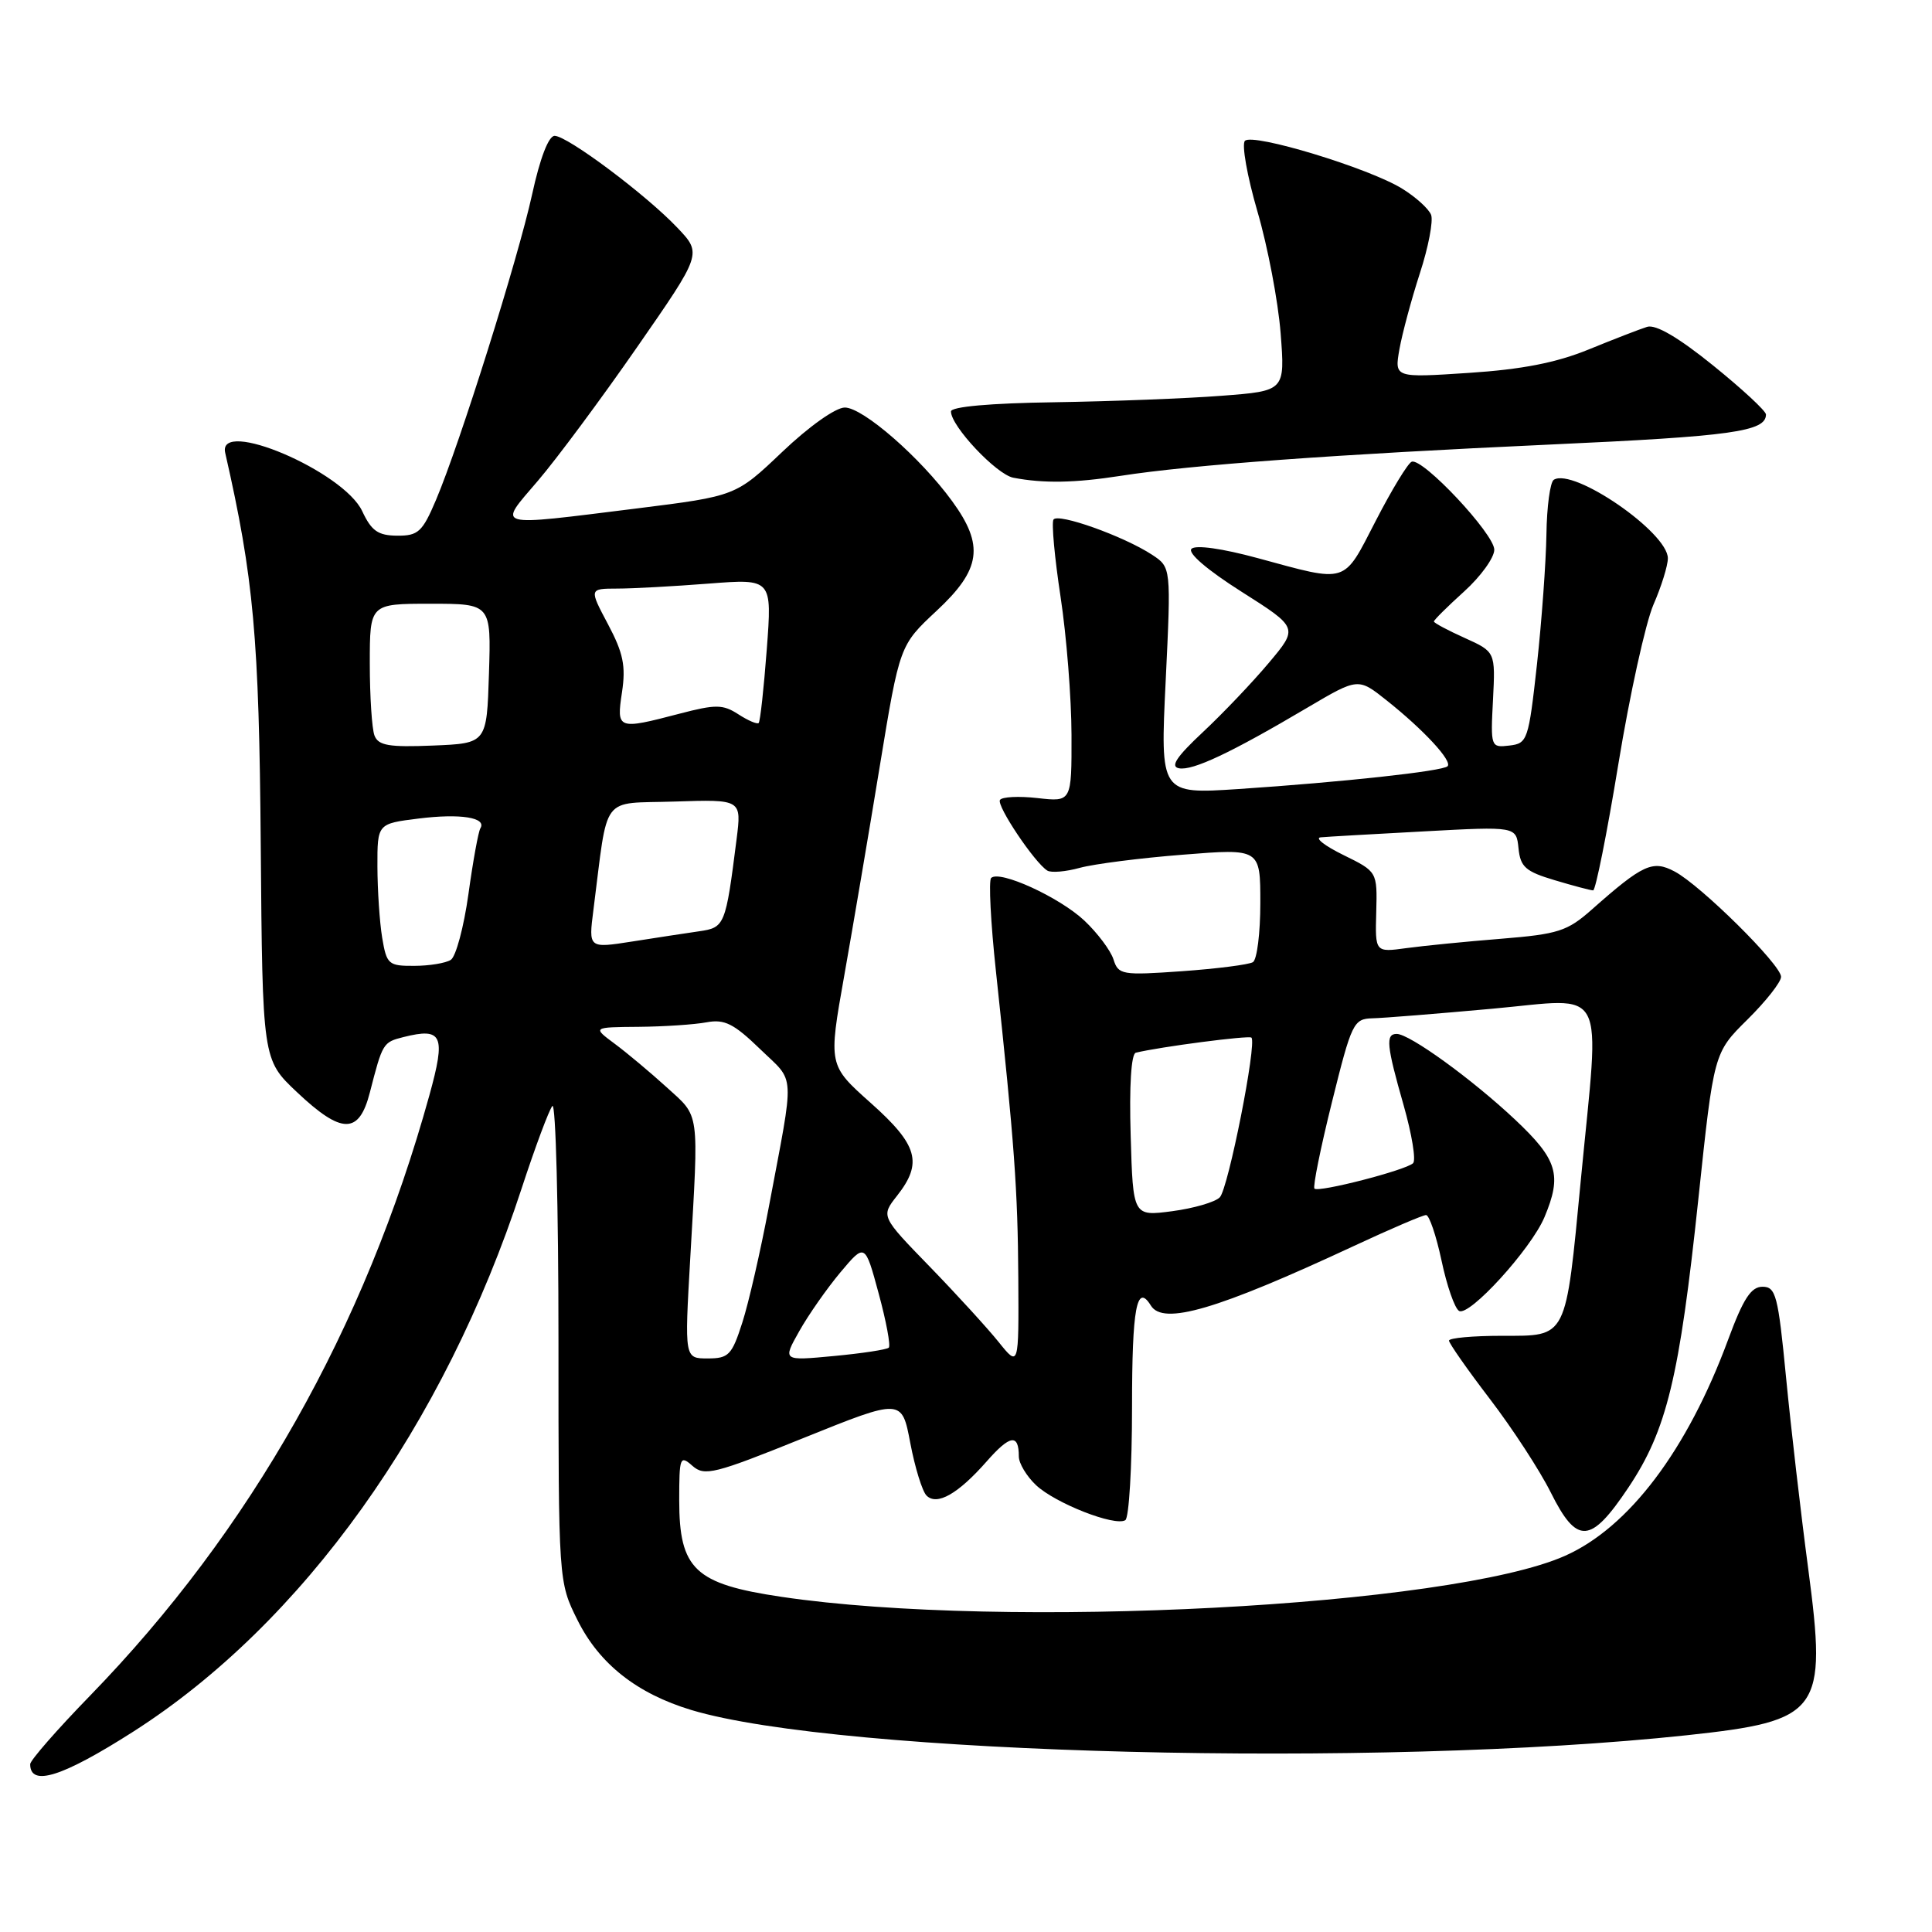 <?xml version="1.0" encoding="UTF-8" standalone="no"?>
<!DOCTYPE svg PUBLIC "-//W3C//DTD SVG 1.1//EN" "http://www.w3.org/Graphics/SVG/1.1/DTD/svg11.dtd" >
<svg xmlns="http://www.w3.org/2000/svg" xmlns:xlink="http://www.w3.org/1999/xlink" version="1.1" viewBox="0 0 256 256">
 <g >
 <path fill="currentColor"
d=" M 17.66 229.45 C 40.10 215.11 58.84 188.91 69.11 157.50 C 70.91 152.00 72.75 147.07 73.19 146.55 C 73.64 146.03 74.00 160.00 74.00 177.60 C 74.00 209.61 74.00 209.61 76.53 214.69 C 79.42 220.49 84.40 224.41 91.62 226.59 C 111.29 232.50 182.61 234.31 223.50 229.93 C 241.27 228.02 242.11 226.87 239.60 207.88 C 238.62 200.52 237.30 189.10 236.66 182.50 C 235.61 171.64 235.31 170.50 233.54 170.50 C 232.02 170.50 230.99 172.09 228.99 177.50 C 223.58 192.15 215.84 202.40 207.36 206.16 C 192.23 212.87 133.08 215.97 103.56 211.59 C 92.07 209.89 90.00 207.94 90.00 198.79 C 90.00 193.06 90.11 192.78 91.75 194.23 C 93.35 195.64 94.64 195.32 106.50 190.53 C 119.50 185.29 119.50 185.29 120.62 191.22 C 121.24 194.48 122.21 197.61 122.77 198.17 C 124.15 199.55 126.95 197.96 130.77 193.61 C 133.84 190.12 135.00 189.95 135.00 192.99 C 135.00 193.90 136.03 195.61 137.28 196.79 C 139.83 199.19 147.73 202.29 149.11 201.43 C 149.60 201.13 150.00 194.38 150.00 186.44 C 150.00 173.28 150.62 169.95 152.50 173.00 C 154.13 175.64 161.27 173.54 179.35 165.12 C 184.22 162.85 188.54 161.00 188.96 161.00 C 189.38 161.00 190.30 163.71 191.01 167.03 C 191.71 170.35 192.75 173.35 193.33 173.70 C 194.66 174.52 202.87 165.51 204.65 161.28 C 207.00 155.68 206.39 153.66 200.75 148.35 C 195.05 142.99 186.78 137.00 185.07 137.00 C 183.57 137.00 183.72 138.52 185.99 146.46 C 187.08 150.29 187.65 153.74 187.24 154.13 C 186.27 155.06 174.71 158.04 174.17 157.50 C 173.94 157.27 174.98 152.11 176.49 146.04 C 179.10 135.52 179.35 135.00 181.86 134.93 C 183.31 134.90 190.46 134.32 197.75 133.66 C 213.18 132.26 212.00 129.99 209.48 156.22 C 207.43 177.60 207.73 177.00 199.02 177.00 C 195.16 177.00 192.00 177.29 192.00 177.64 C 192.00 177.99 194.44 181.48 197.43 185.39 C 200.42 189.30 204.04 194.86 205.48 197.75 C 208.96 204.72 210.76 204.60 215.77 197.11 C 220.86 189.49 222.53 182.59 225.05 158.79 C 227.09 139.50 227.09 139.50 231.54 135.10 C 233.99 132.68 236.00 130.13 236.00 129.43 C 236.00 127.84 225.36 117.31 221.90 115.48 C 218.98 113.93 217.70 114.52 210.91 120.53 C 207.68 123.39 206.46 123.78 198.91 124.39 C 194.28 124.76 188.63 125.32 186.36 125.63 C 182.21 126.20 182.21 126.20 182.36 120.85 C 182.50 115.50 182.50 115.50 178.00 113.29 C 175.53 112.08 174.18 111.02 175.00 110.95 C 175.82 110.87 181.99 110.52 188.71 110.16 C 200.91 109.50 200.91 109.50 201.21 112.40 C 201.46 114.88 202.14 115.48 206.00 116.63 C 208.47 117.37 210.77 117.98 211.10 117.98 C 211.42 117.99 212.93 110.46 214.44 101.25 C 215.95 92.04 218.05 82.53 219.09 80.12 C 220.14 77.72 221.00 74.95 221.00 73.98 C 221.00 70.55 208.51 61.95 205.89 63.57 C 205.40 63.87 204.96 67.13 204.91 70.81 C 204.85 74.49 204.29 82.22 203.66 88.00 C 202.54 98.10 202.40 98.51 200.00 98.79 C 197.54 99.08 197.50 99.00 197.83 92.73 C 198.15 86.37 198.15 86.37 194.08 84.53 C 191.83 83.52 190.00 82.54 190.00 82.35 C 190.00 82.15 191.80 80.37 194.00 78.38 C 196.20 76.39 198.00 73.90 198.00 72.84 C 198.00 70.75 188.52 60.64 187.06 61.18 C 186.57 61.35 184.42 64.88 182.30 69.00 C 177.92 77.48 178.72 77.23 166.64 73.95 C 161.93 72.67 158.42 72.18 157.88 72.72 C 157.33 73.27 159.99 75.54 164.50 78.40 C 172.04 83.18 172.04 83.18 168.12 87.84 C 165.97 90.40 162.05 94.52 159.40 97.00 C 155.89 100.28 155.03 101.58 156.22 101.80 C 158.03 102.15 163.10 99.76 173.23 93.77 C 179.96 89.80 179.96 89.80 183.73 92.80 C 188.65 96.71 192.48 100.85 191.81 101.53 C 191.15 102.19 177.91 103.63 164.12 104.55 C 153.73 105.23 153.73 105.23 154.46 90.20 C 155.18 75.17 155.18 75.17 152.66 73.51 C 148.89 71.04 140.16 67.93 139.59 68.85 C 139.32 69.29 139.74 73.89 140.53 79.08 C 141.32 84.26 141.97 92.50 141.98 97.38 C 142.00 106.26 142.00 106.26 137.48 105.75 C 135.00 105.47 132.76 105.58 132.50 106.00 C 132.03 106.76 137.10 114.33 138.78 115.36 C 139.28 115.67 141.22 115.51 143.09 114.99 C 144.97 114.48 151.11 113.69 156.75 113.25 C 167.00 112.43 167.00 112.43 167.00 119.66 C 167.00 123.63 166.56 127.15 166.02 127.49 C 165.48 127.82 161.25 128.36 156.63 128.69 C 148.64 129.25 148.19 129.17 147.54 127.12 C 147.16 125.94 145.42 123.62 143.68 121.98 C 140.38 118.88 132.42 115.24 131.33 116.34 C 130.99 116.68 131.27 122.26 131.97 128.73 C 134.42 151.63 134.86 157.63 134.93 169.33 C 135.00 181.15 135.00 181.15 132.33 177.83 C 130.86 176.00 126.75 171.50 123.19 167.83 C 116.72 161.17 116.72 161.17 118.86 158.45 C 122.30 154.08 121.63 151.72 115.38 146.15 C 109.76 141.14 109.76 141.14 111.86 129.32 C 113.01 122.82 115.14 110.30 116.58 101.50 C 119.21 85.50 119.21 85.50 124.10 80.94 C 130.00 75.45 130.45 72.28 126.16 66.40 C 121.96 60.63 114.35 54.00 111.94 54.00 C 110.73 54.00 107.19 56.51 103.66 59.87 C 97.50 65.73 97.50 65.73 84.39 67.37 C 65.14 69.76 65.92 69.98 71.28 63.70 C 73.77 60.79 79.68 52.83 84.41 46.01 C 93.02 33.61 93.02 33.61 89.76 30.18 C 85.62 25.81 75.18 18.00 73.49 18.00 C 72.69 18.00 71.55 20.97 70.51 25.75 C 68.64 34.28 60.94 58.77 57.77 66.25 C 55.97 70.49 55.41 71.00 52.63 70.98 C 50.09 70.96 49.22 70.35 48.00 67.74 C 45.54 62.46 28.78 55.32 29.84 60.00 C 33.62 76.59 34.33 84.43 34.55 111.95 C 34.78 140.40 34.78 140.40 39.33 144.70 C 45.29 150.33 47.58 150.34 49.01 144.75 C 50.69 138.21 50.75 138.10 53.45 137.42 C 58.64 136.12 59.10 137.17 56.89 145.15 C 48.34 176.02 33.20 202.80 11.94 224.68 C 7.57 229.17 4.00 233.26 4.00 233.76 C 4.00 236.80 8.26 235.45 17.66 229.45 Z  M 148.50 63.05 C 157.80 61.60 177.07 60.20 205.50 58.90 C 229.52 57.81 234.00 57.18 234.00 54.92 C 234.00 54.46 230.85 51.54 227.00 48.43 C 222.40 44.71 219.39 42.95 218.25 43.31 C 217.29 43.61 213.80 44.96 210.50 46.31 C 206.22 48.06 201.67 48.95 194.63 49.41 C 184.77 50.06 184.77 50.06 185.43 46.28 C 185.80 44.20 187.02 39.67 188.14 36.21 C 189.27 32.76 189.93 29.27 189.63 28.47 C 189.32 27.67 187.59 26.10 185.78 24.99 C 181.39 22.27 166.00 17.60 164.96 18.66 C 164.51 19.12 165.25 23.32 166.61 28.00 C 167.98 32.67 169.36 39.94 169.69 44.15 C 170.28 51.80 170.28 51.80 161.89 52.44 C 157.28 52.80 147.32 53.18 139.76 53.30 C 131.20 53.42 126.01 53.89 126.01 54.52 C 125.99 56.45 132.03 62.87 134.27 63.30 C 138.28 64.07 142.40 64.00 148.50 63.05 Z  M 91.46 166.75 C 92.60 146.86 92.77 148.10 88.34 144.07 C 86.18 142.11 83.08 139.51 81.46 138.31 C 78.50 136.11 78.50 136.11 84.63 136.06 C 87.99 136.03 92.04 135.76 93.63 135.46 C 96.00 135.02 97.23 135.63 100.72 139.01 C 105.44 143.58 105.33 141.56 101.86 160.00 C 100.77 165.78 99.20 172.64 98.36 175.25 C 96.98 179.56 96.55 180.00 93.77 180.00 C 90.70 180.00 90.70 180.00 91.46 166.75 Z  M 105.90 176.40 C 107.11 174.24 109.57 170.73 111.36 168.59 C 114.62 164.71 114.62 164.71 116.43 171.40 C 117.43 175.08 118.03 178.30 117.77 178.57 C 117.50 178.83 114.23 179.33 110.49 179.68 C 103.69 180.32 103.69 180.32 105.90 176.40 Z  M 149.82 150.46 C 149.62 143.88 149.89 139.65 150.50 139.49 C 153.68 138.71 165.50 137.17 165.82 137.49 C 166.57 138.23 162.75 157.51 161.63 158.65 C 161.01 159.29 158.17 160.11 155.32 160.49 C 150.13 161.17 150.13 161.17 149.82 150.46 Z  M 50.64 124.25 C 50.30 122.19 50.02 117.94 50.01 114.82 C 50.00 109.14 50.00 109.14 55.48 108.46 C 61.01 107.77 64.53 108.33 63.65 109.76 C 63.39 110.18 62.67 114.10 62.07 118.47 C 61.46 122.83 60.41 126.76 59.73 127.19 C 59.05 127.62 56.87 127.98 54.88 127.98 C 51.47 128.00 51.23 127.78 50.64 124.25 Z  M 78.63 120.58 C 80.63 104.97 79.46 106.53 89.39 106.21 C 98.27 105.92 98.27 105.92 97.60 111.21 C 96.15 122.65 96.04 122.91 92.64 123.40 C 90.91 123.65 86.91 124.26 83.74 124.76 C 77.98 125.66 77.98 125.66 78.63 120.58 Z  M 49.62 97.46 C 49.28 96.57 49.00 92.27 49.00 87.92 C 49.00 80.00 49.00 80.00 57.04 80.00 C 65.08 80.00 65.08 80.00 64.79 89.25 C 64.50 98.50 64.50 98.50 57.37 98.79 C 51.54 99.03 50.13 98.79 49.62 97.46 Z  M 82.42 91.71 C 82.94 88.24 82.58 86.51 80.56 82.71 C 78.06 78.00 78.06 78.00 81.78 77.99 C 83.83 77.99 89.28 77.69 93.91 77.33 C 102.31 76.68 102.31 76.68 101.60 86.06 C 101.21 91.22 100.73 95.60 100.53 95.80 C 100.34 96.00 99.12 95.48 97.84 94.65 C 95.78 93.32 94.85 93.31 90.03 94.57 C 81.81 96.72 81.67 96.67 82.42 91.71 Z "/>
</g>
</svg>